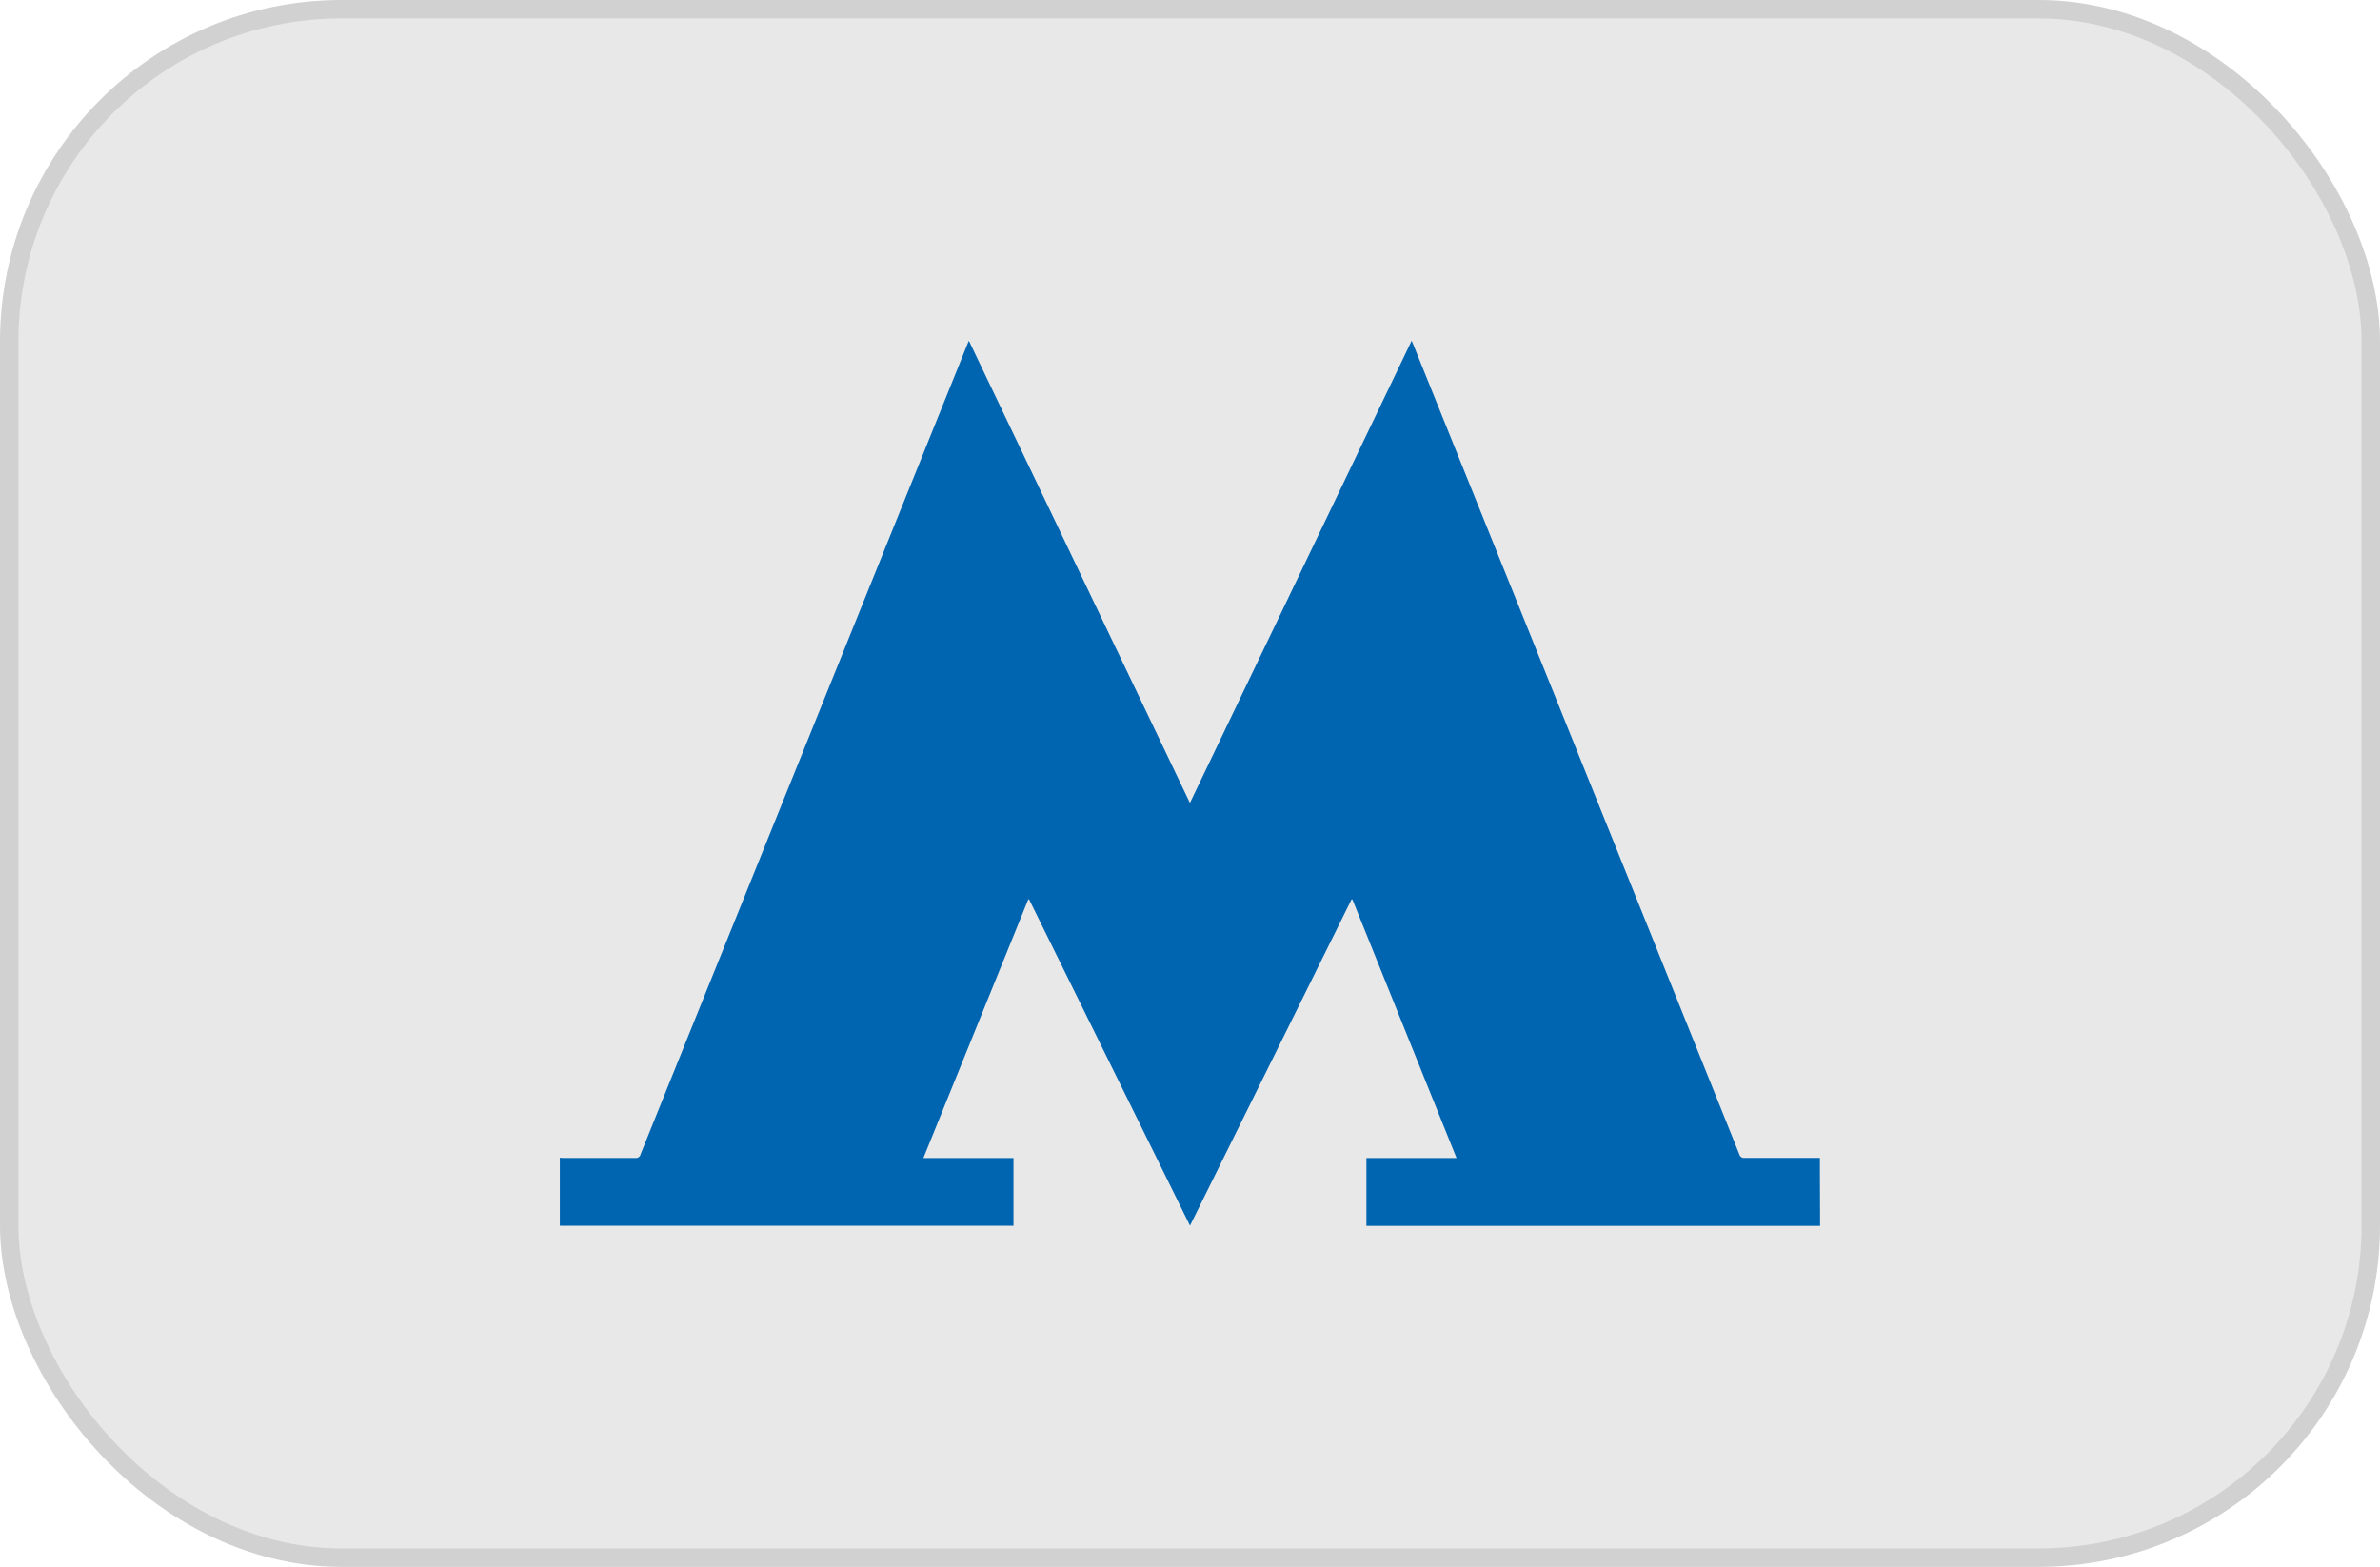 <svg xmlns="http://www.w3.org/2000/svg" width="64.556" height="42.5" viewBox="0 0 64.556 42.5">
  <g id="Group_417" data-name="Group 417" transform="translate(-5936.124 -4977.141)">
    <rect id="Rectangle_164" data-name="Rectangle 164" width="64.056" height="42" rx="9.011" transform="translate(5936.374 4977.391)" fill="#e8e8e8" stroke="#d2d1d1" stroke-miterlimit="10" stroke-width="0.5"/>
    <path id="Path_147" data-name="Path 147" d="M5985.493,5010.391h-12.306v-1.839h2.445l-2.825-7.014h-.024l-4.381,8.847-4.364-8.848-.023,0-2.845,7.015h2.444v.111l0,1.725h-12.305v-1.845c.031,0,.062.007.093.007.652,0,1.3,0,1.956,0a.128.128,0,0,0,.141-.1q1.338-3.321,2.679-6.642,1.775-4.4,3.554-8.807,1.318-3.265,2.635-6.531c.01-.024.021-.047.038-.085l5.995,12.535,6.014-12.537c.022.052.037.085.05.118l2.8,6.944q1.819,4.515,3.637,9.032,1.2,2.985,2.4,5.971a.134.134,0,0,0,.148.1c.641,0,1.282,0,1.922,0h.117v.479Q5985.491,5009.712,5985.493,5010.391Z" fill="#0065b0"/>
  </g>
</svg>
